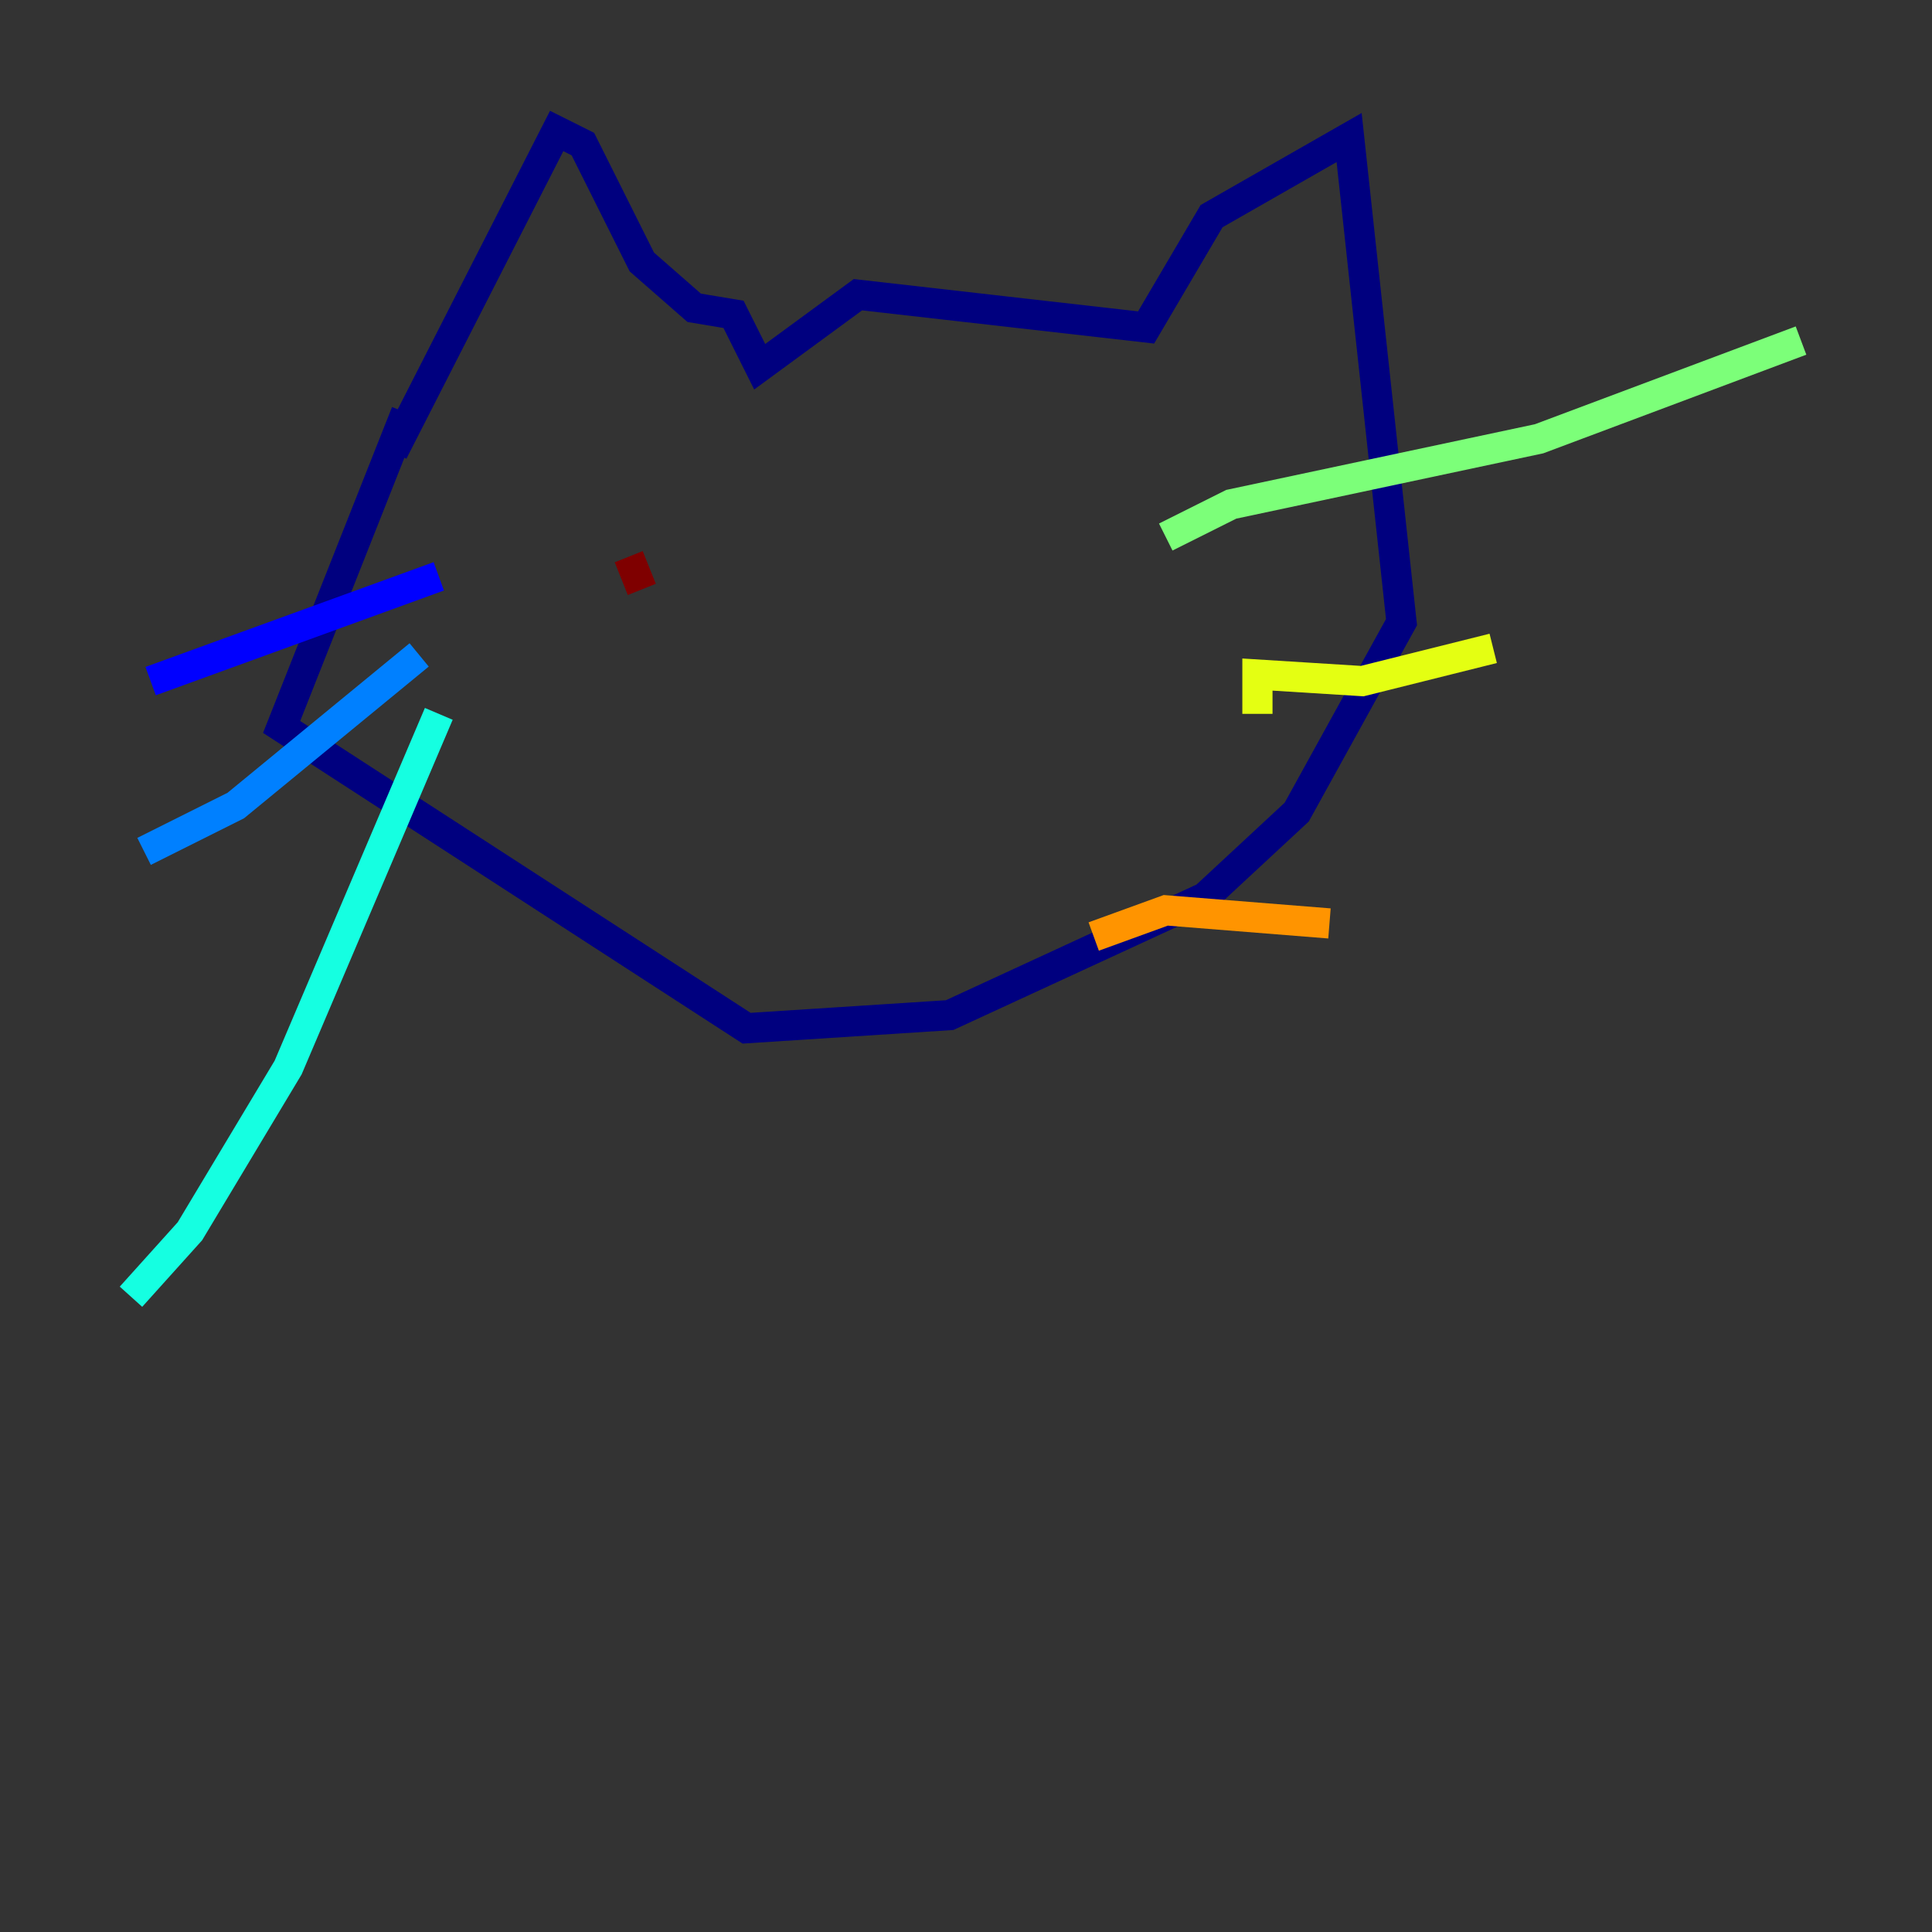 <?xml version="1.0" encoding="utf-8" ?>
<svg baseProfile="tiny" height="128" version="1.2" viewBox="0,0,128,128" width="128" xmlns="http://www.w3.org/2000/svg" xmlns:ev="http://www.w3.org/2001/xml-events" xmlns:xlink="http://www.w3.org/1999/xlink"><rect x="0" y="0" width="128" height="128" fill="#333333" stroke="none"/><defs /><polyline fill="none" points="26.034,29.939 36.881,8.678 38.617,9.546 42.522,17.356 45.993,20.393 48.597,20.827 50.332,24.298 56.841,19.525 75.932,21.695 80.271,14.319 89.383,9.112 92.854,41.22 85.912,53.803 79.837,59.444 62.915,67.254 49.464,68.122 18.658,48.163 26.902,27.336" stroke="#00007f" stroke-width="2" /><polyline fill="none" points="29.071,38.183 9.98,45.125" stroke="#0000ff" stroke-width="2" /><polyline fill="none" points="27.77,43.39 15.62,53.37 9.546,56.407" stroke="#0080ff" stroke-width="2" /><polyline fill="none" points="29.071,47.295 19.091,70.725 12.583,81.573 8.678,85.912" stroke="#15ffe1" stroke-width="2" /><polyline fill="none" points="77.234,35.58 81.573,33.41 101.966,29.071 119.322,22.563" stroke="#7cff79" stroke-width="2" /><polyline fill="none" points="83.308,47.295 83.308,44.691 90.251,45.125 98.929,42.956" stroke="#e4ff12" stroke-width="2" /><polyline fill="none" points="72.461,62.047 77.234,60.312 88.081,61.18" stroke="#ff9400" stroke-width="2" /><polyline fill="none" points="41.654,37.315 41.654,37.315" stroke="#ff1d00" stroke-width="2" /><polyline fill="none" points="41.654,36.881 42.522,39.051" stroke="#7f0000" stroke-width="2" /></svg>